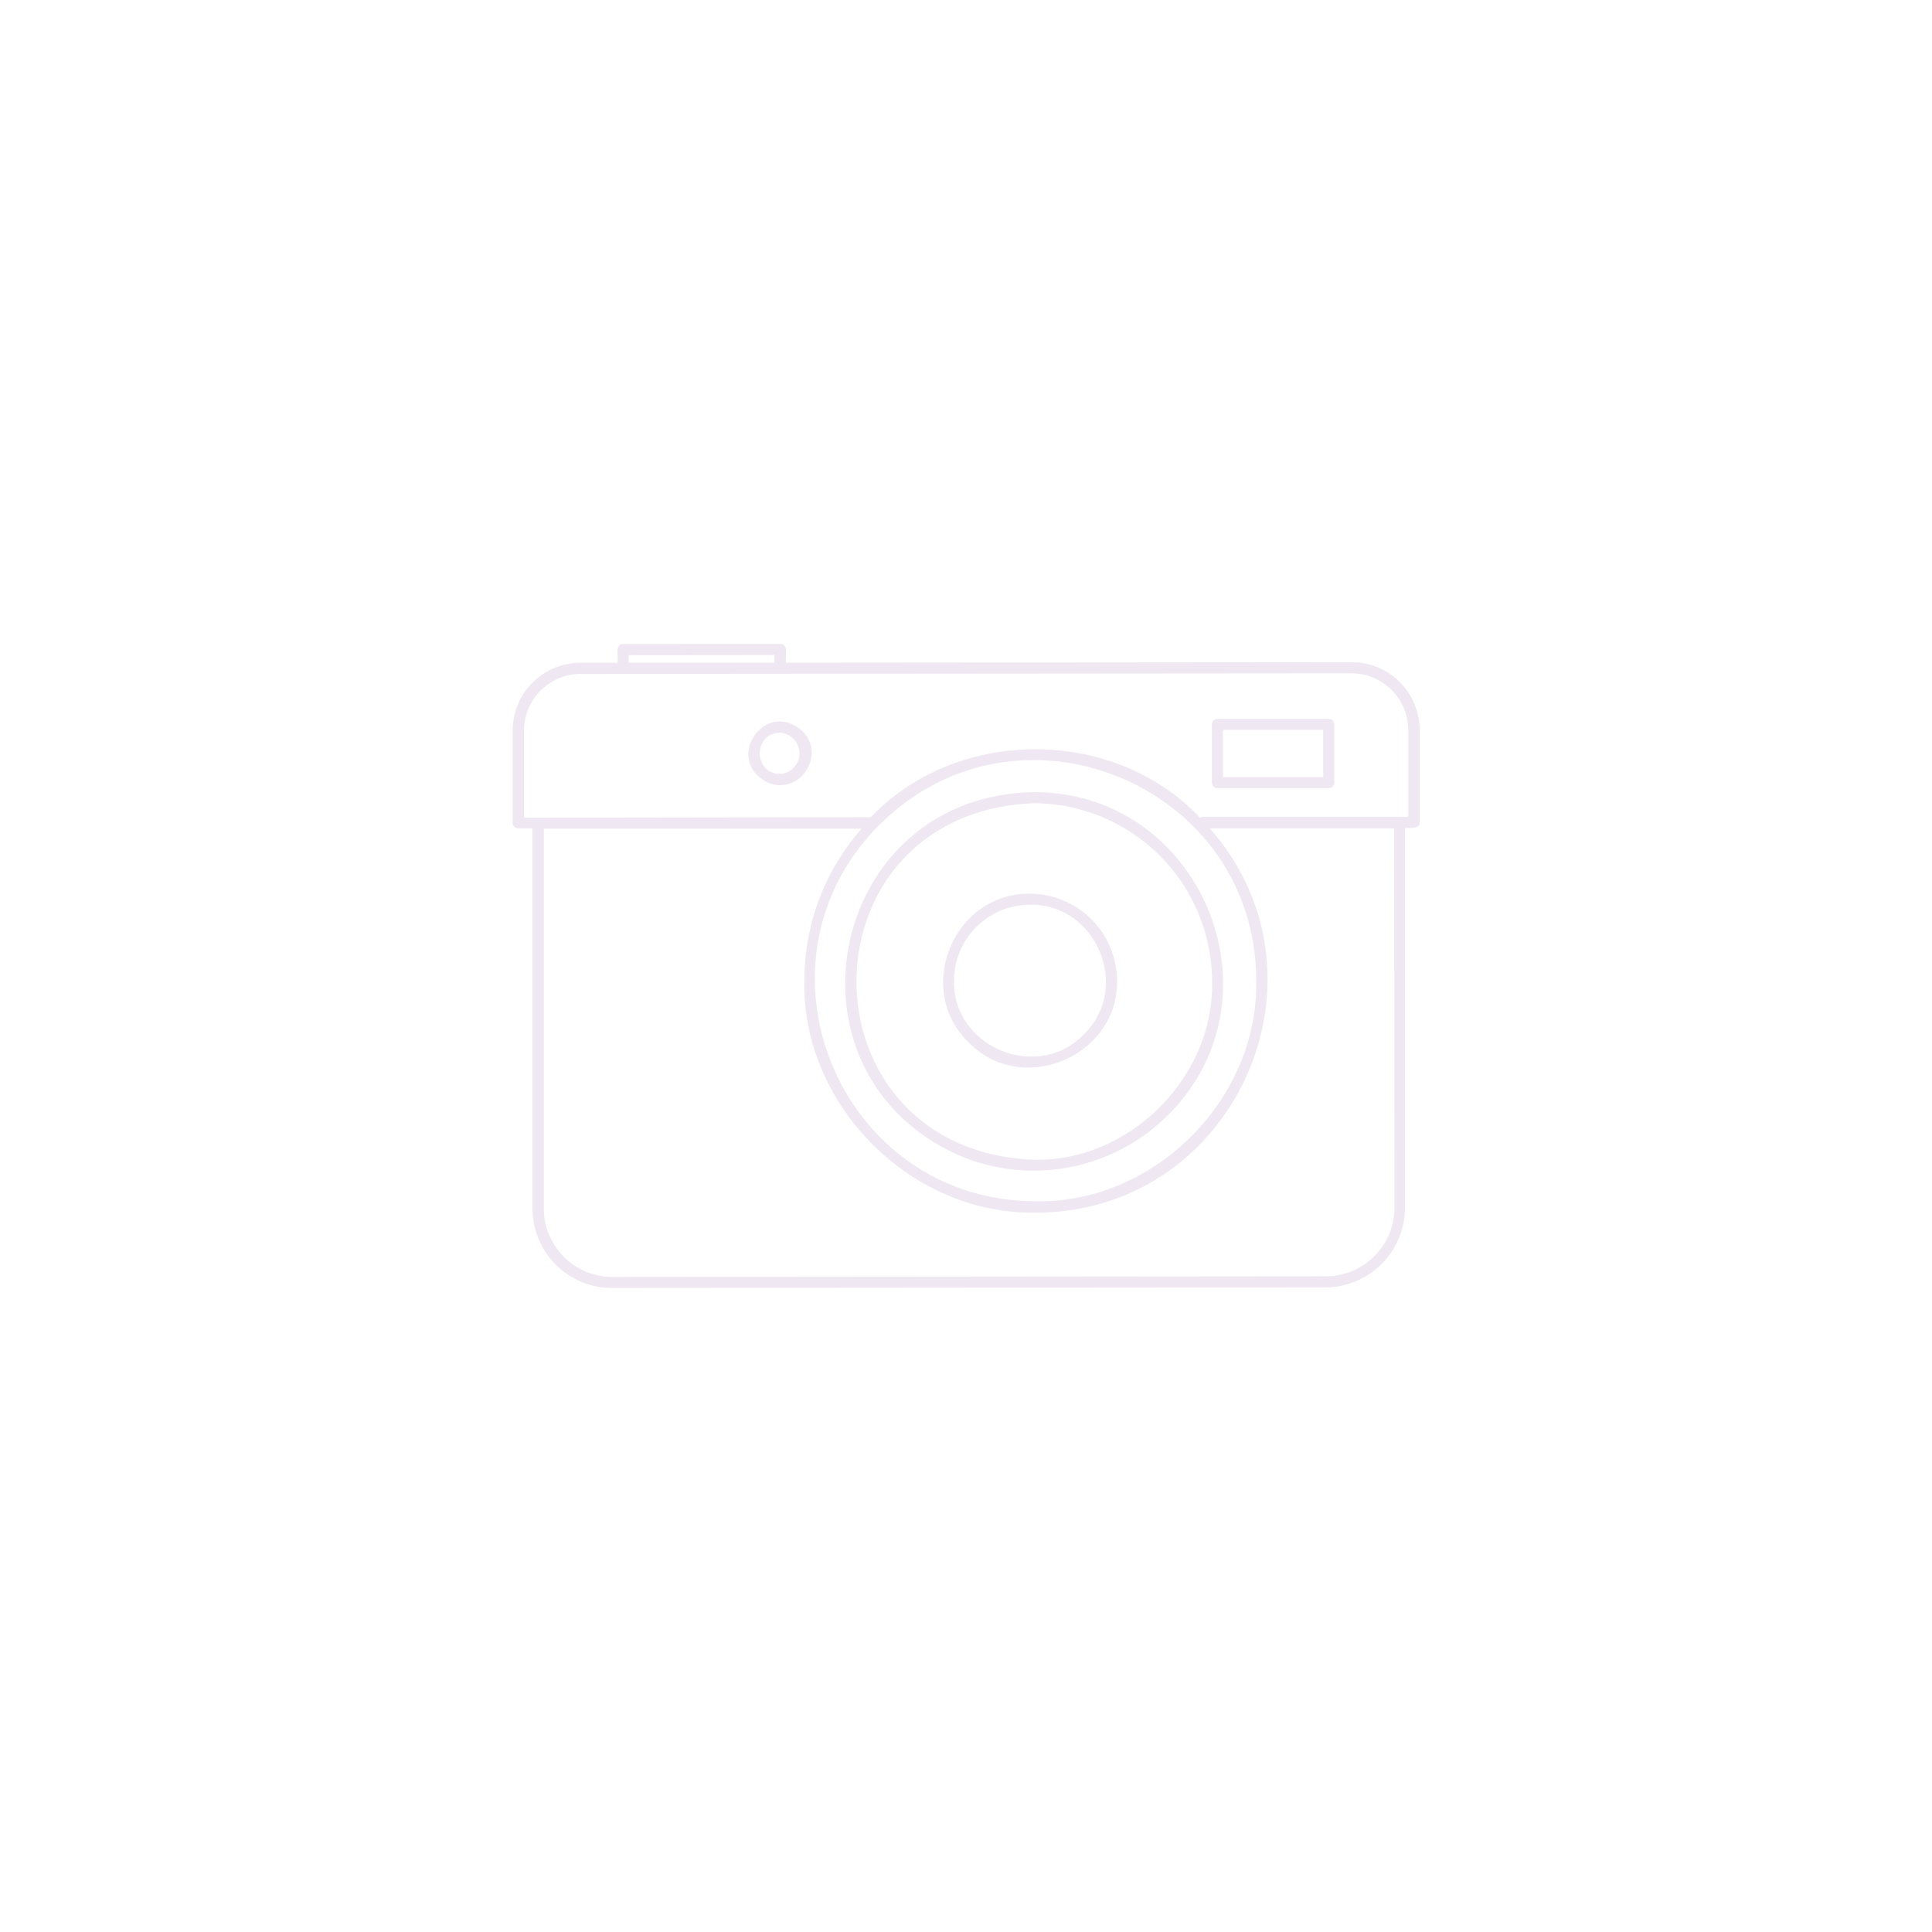 <svg id="Layer_1" data-name="Layer 1" xmlns="http://www.w3.org/2000/svg" viewBox="0 0 270 270"><defs><style>.cls-1{fill:#efe8f2;}</style></defs><path class="cls-1" d="M133.67,161.31a26.56,26.56,0,0,0,29.54-5.45c16.58-16.48,4.65-45.22-18.75-45.15C115.84,111.17,108,149.5,133.67,161.31Zm10.79-49.06a25,25,0,0,1,24.93,24.89c.29,13.39-11.49,25.2-24.89,24.94C111.46,160.74,111.42,113.64,144.46,112.25Z"/><path class="cls-1" d="M135.35,145.66c7.42,7.66,20.94,2,20.76-8.61a12.23,12.23,0,0,0-12.17-12.16C133.26,124.78,127.7,138.23,135.35,145.66Zm8.59-19.22c9.3-.16,14.2,11.65,7.52,18.12-6.46,6.69-18.28,1.81-18.13-7.49A10.62,10.62,0,0,1,143.94,126.44Z"/><path class="cls-1" d="M107.21,109.32c4.41,2,8.36-3.74,4.92-7.16C106.92,97.55,101.07,106.14,107.21,109.32Zm1.8-6.91a2.88,2.88,0,0,1,0,5.75C105.24,108.1,105.24,102.47,109,102.41Z"/><path class="cls-1" d="M169.37,109.38a.78.78,0,0,0,.77.77H185.7a.78.78,0,0,0,.77-.77v-8.14a.77.77,0,0,0-.77-.77H170.14a.78.78,0,0,0-.78.77ZM184.92,102v6.6h-14V102Z"/><path class="cls-1" d="M196.35,168.8l0-53.09h.51c.68,0,1.54,0,1.54-.78V102a9.48,9.48,0,0,0-9.47-9.46l-79.1.07c-.09-1,.39-2.59-.77-2.62L87.09,90c-1.16,0-.68,1.65-.77,2.62H81.11a9.47,9.47,0,0,0-9.46,9.47V115a.77.77,0,0,0,.77.77h2l0,53.09A11.1,11.1,0,0,0,85.57,180l99.68-.08A11.17,11.17,0,0,0,196.35,168.8ZM108.23,91.54v1.08h-.69l-19.46,0h-.22V91.56Zm-35,22.73V102.12a7.93,7.93,0,0,1,7.92-7.93l107.76-.09A7.94,7.94,0,0,1,196.8,102v12.14l-28.71,0a.82.82,0,0,0-.39.13c-12-12.72-33.9-12.74-46-.07C121.72,114.2,73.25,114.28,73.2,114.27Zm49.69,1c19.35-19.34,52.59-5.6,52.63,21.75.36,16.57-14.22,31.18-30.79,30.85C117.37,167.87,103.58,134.66,122.89,115.28Zm62.36,63.09-99.68.09A9.58,9.58,0,0,1,76,168.9l0-53.09,44.41,0a32,32,0,0,0-8,21.31c-.34,17.4,15,32.71,32.39,32.34,27.7,0,42.59-32.93,24.27-53.69l25.76,0,.05,53.09A9.62,9.62,0,0,1,185.25,178.37Z"/></svg>